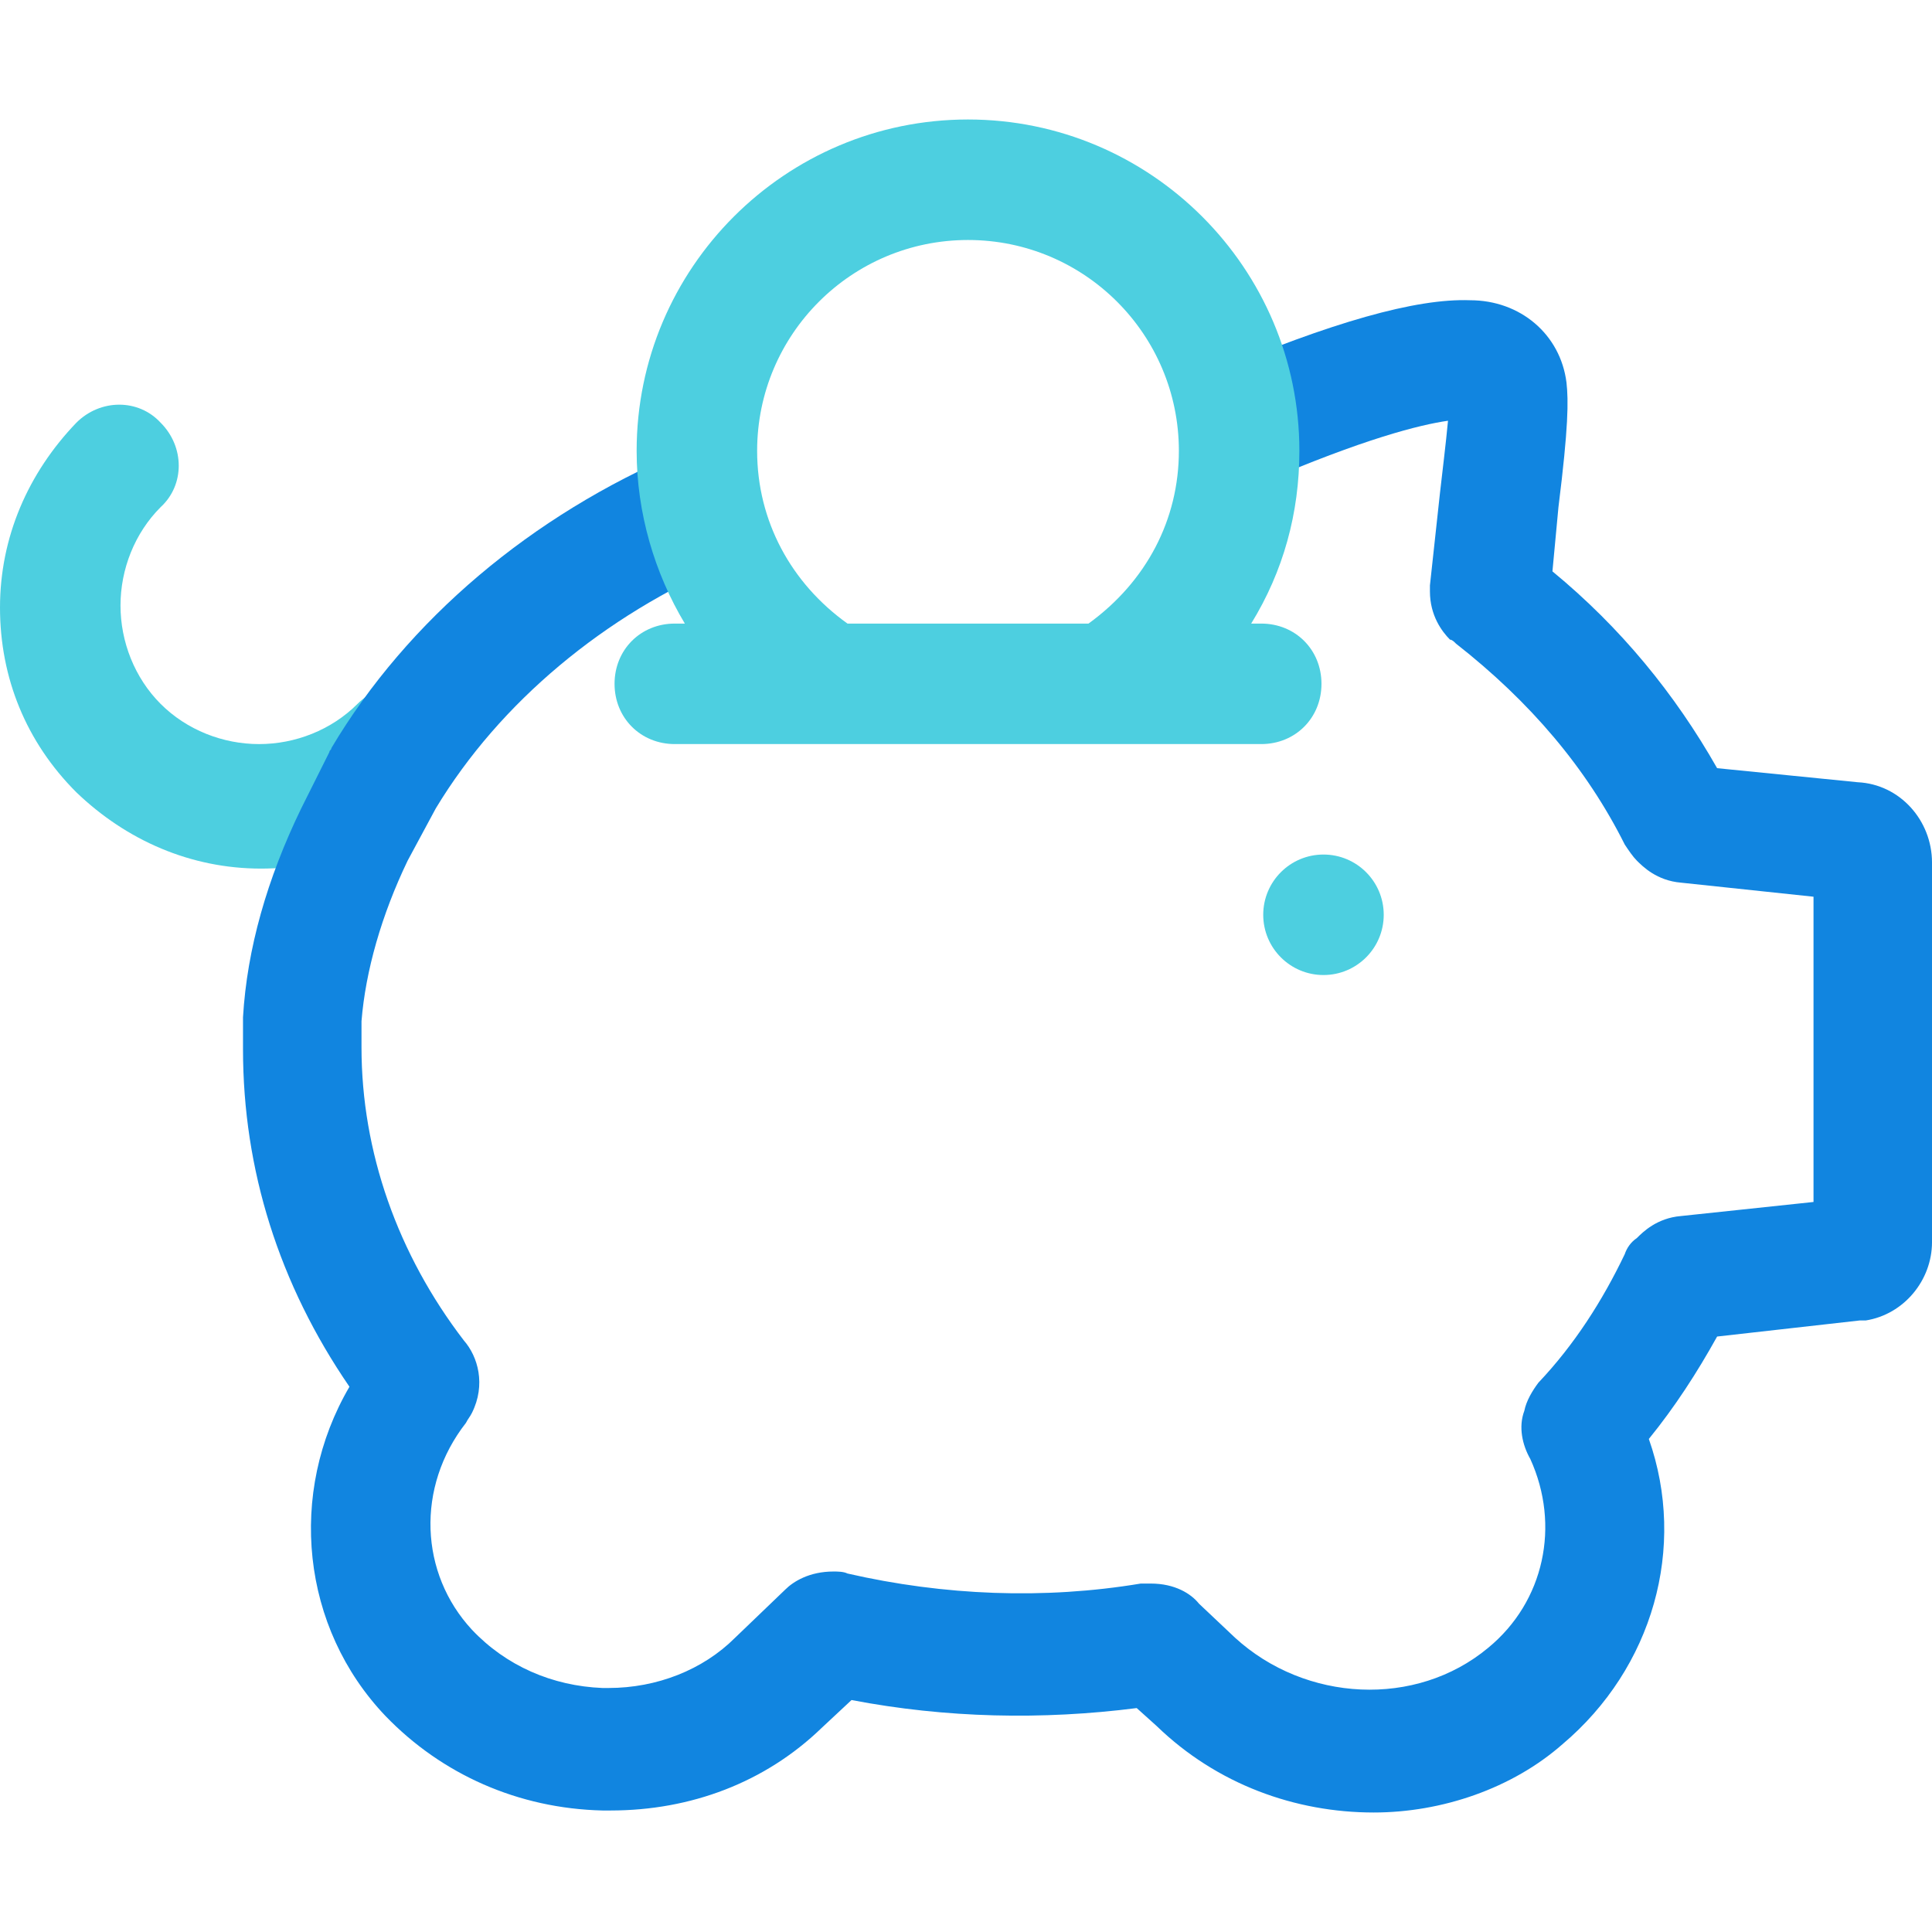 <?xml version="1.0" encoding="iso-8859-1"?>
<!-- Generator: Adobe Illustrator 19.0.0, SVG Export Plug-In . SVG Version: 6.00 Build 0)  -->
<svg version="1.1" id="Capa_1" xmlns="http://www.w3.org/2000/svg" xmlns:xlink="http://www.w3.org/1999/xlink" x="0px" y="0px"
	 viewBox="0 0 502.596 502.596" style="enable-background:new 0 0 502.596 502.596;" xml:space="preserve">
<path style="fill:#4DCFE0;" d="M67.918,225.959c-18.286,0-35.004-7.314-48.065-19.853C6.792,193.045,0,176.327,0,158.041
	s7.314-35.004,19.853-48.065c6.269-6.269,16.196-6.269,21.943,0c6.269,6.269,6.269,16.196,0,21.943
	c-6.792,6.792-10.449,16.196-10.449,25.6s3.657,18.808,10.449,25.6c6.792,6.792,16.196,10.449,25.6,10.449s18.808-3.657,25.6-10.449
	c6.269-6.269,16.196-6.269,21.943,0c6.269,6.269,6.269,16.196,0,21.943C102.922,219.167,85.682,225.959,67.918,225.959z"/>
<path style="fill:#1185E0;" d="M357.355,471.51c-20.376,0-40.751-7.314-56.424-22.465l-5.224-4.702
	c-24.555,3.135-49.633,2.612-74.188-2.09l-7.837,7.314c-14.629,14.106-33.959,21.42-54.857,21.42h-2.09
	c-21.943-0.522-41.796-9.404-56.424-24.555c-21.943-22.988-25.6-57.992-9.404-85.682c-18.286-26.645-27.69-56.424-27.69-87.771
	v-7.314c0-0.522,0-0.522,0-1.045c1.045-17.763,6.269-36.049,15.151-54.335l7.314-14.629c0-0.522,0.522-0.522,0.522-1.045
	c19.853-33.437,52.245-60.604,90.384-76.8l12.539,28.735c-31.869,13.584-59.037,36.049-75.755,63.739l-7.314,13.584
	c-6.792,14.106-10.971,28.735-12.016,41.796v6.792c0,27.167,9.404,53.812,26.645,76.278c3.657,4.18,5.747,11.494,2.09,18.808
	c-0.522,1.045-1.045,1.567-1.567,2.612c-13.061,16.718-12.016,39.184,1.567,53.812c8.882,9.404,20.898,14.629,33.959,15.151h1.567
	c12.539,0,24.555-4.702,32.914-13.061l13.061-12.539c2.09-2.09,6.269-4.702,12.539-4.702c1.045,0,2.612,0,3.657,0.522
	c25.078,5.747,51.2,6.792,76.278,2.612c1.045,0,1.567,0,2.612,0c6.269,0,10.449,2.612,12.539,5.224l9.404,8.882
	c18.286,16.718,47.02,18.286,65.829,2.612c14.629-12.016,18.808-31.869,10.971-49.11c-2.09-3.657-3.135-8.359-1.567-12.539
	c0.522-2.612,2.09-5.224,3.657-7.314c9.404-9.927,16.718-21.42,22.465-33.437c0.522-1.567,1.567-3.135,3.135-4.18
	c1.567-1.567,5.224-5.224,11.494-5.747l34.482-3.657v-79.412l-34.482-3.657c-6.269-0.522-9.927-4.18-11.494-5.747
	c-1.045-1.045-2.09-2.612-3.135-4.18c-9.927-19.853-24.555-37.094-43.886-52.245c-0.522-0.522-1.045-1.045-1.567-1.045
	c-2.09-2.09-5.224-6.269-5.224-12.539c0-0.522,0-1.045,0-1.567l2.612-24.033c0.522-4.702,1.567-13.061,2.09-18.808
	c-7.314,1.045-21.943,4.702-48.588,16.196l-12.539-28.735c30.824-13.061,52.767-19.331,66.873-18.808
	c13.061,0,23.51,8.882,25.078,21.42c0.522,4.702,0.522,11.494-2.09,32.392l-1.567,16.718c17.763,14.629,31.869,31.869,42.841,51.2
	l36.571,3.657c10.971,0.522,19.331,9.927,19.331,20.898v98.743c0,9.927-7.314,18.808-17.241,20.376c-0.522,0-1.045,0-1.567,0
	l-37.094,4.18c-5.225,9.404-10.971,18.286-17.763,26.645c9.927,28.212,1.045,59.559-22.465,79.412
	C393.404,465.241,375.118,471.51,357.355,471.51z"/>
<g>
	<ellipse style="fill:#4DCFE0;" cx="344.294" cy="237.975" rx="15.673" ry="15.673"/>
	<path style="fill:#4DCFE0;" d="M328.098,162.22h-2.612c8.359-13.584,12.539-28.735,12.539-44.931
		c0-47.543-38.661-86.204-86.204-86.204s-86.204,38.661-86.204,86.204c0,16.196,4.702,31.869,12.539,44.931h-2.612
		c-8.882,0-15.673,6.792-15.673,15.673s6.792,15.673,15.673,15.673h152.555c8.882,0,15.673-6.792,15.673-15.673
		S336.98,162.22,328.098,162.22z M196.963,117.29c0-30.302,24.555-54.857,54.857-54.857s54.857,24.555,54.857,54.857
		c0,17.763-8.359,33.959-23.51,44.931h-62.694C205.845,151.771,196.963,135.576,196.963,117.29z"/>
</g>
<g>
</g>
<g>
</g>
<g>
</g>
<g>
</g>
<g>
</g>
<g>
</g>
<g>
</g>
<g>
</g>
<g>
</g>
<g>
</g>
<g>
</g>
<g>
</g>
<g>
</g>
<g>
</g>
<g>
</g>
</svg>
